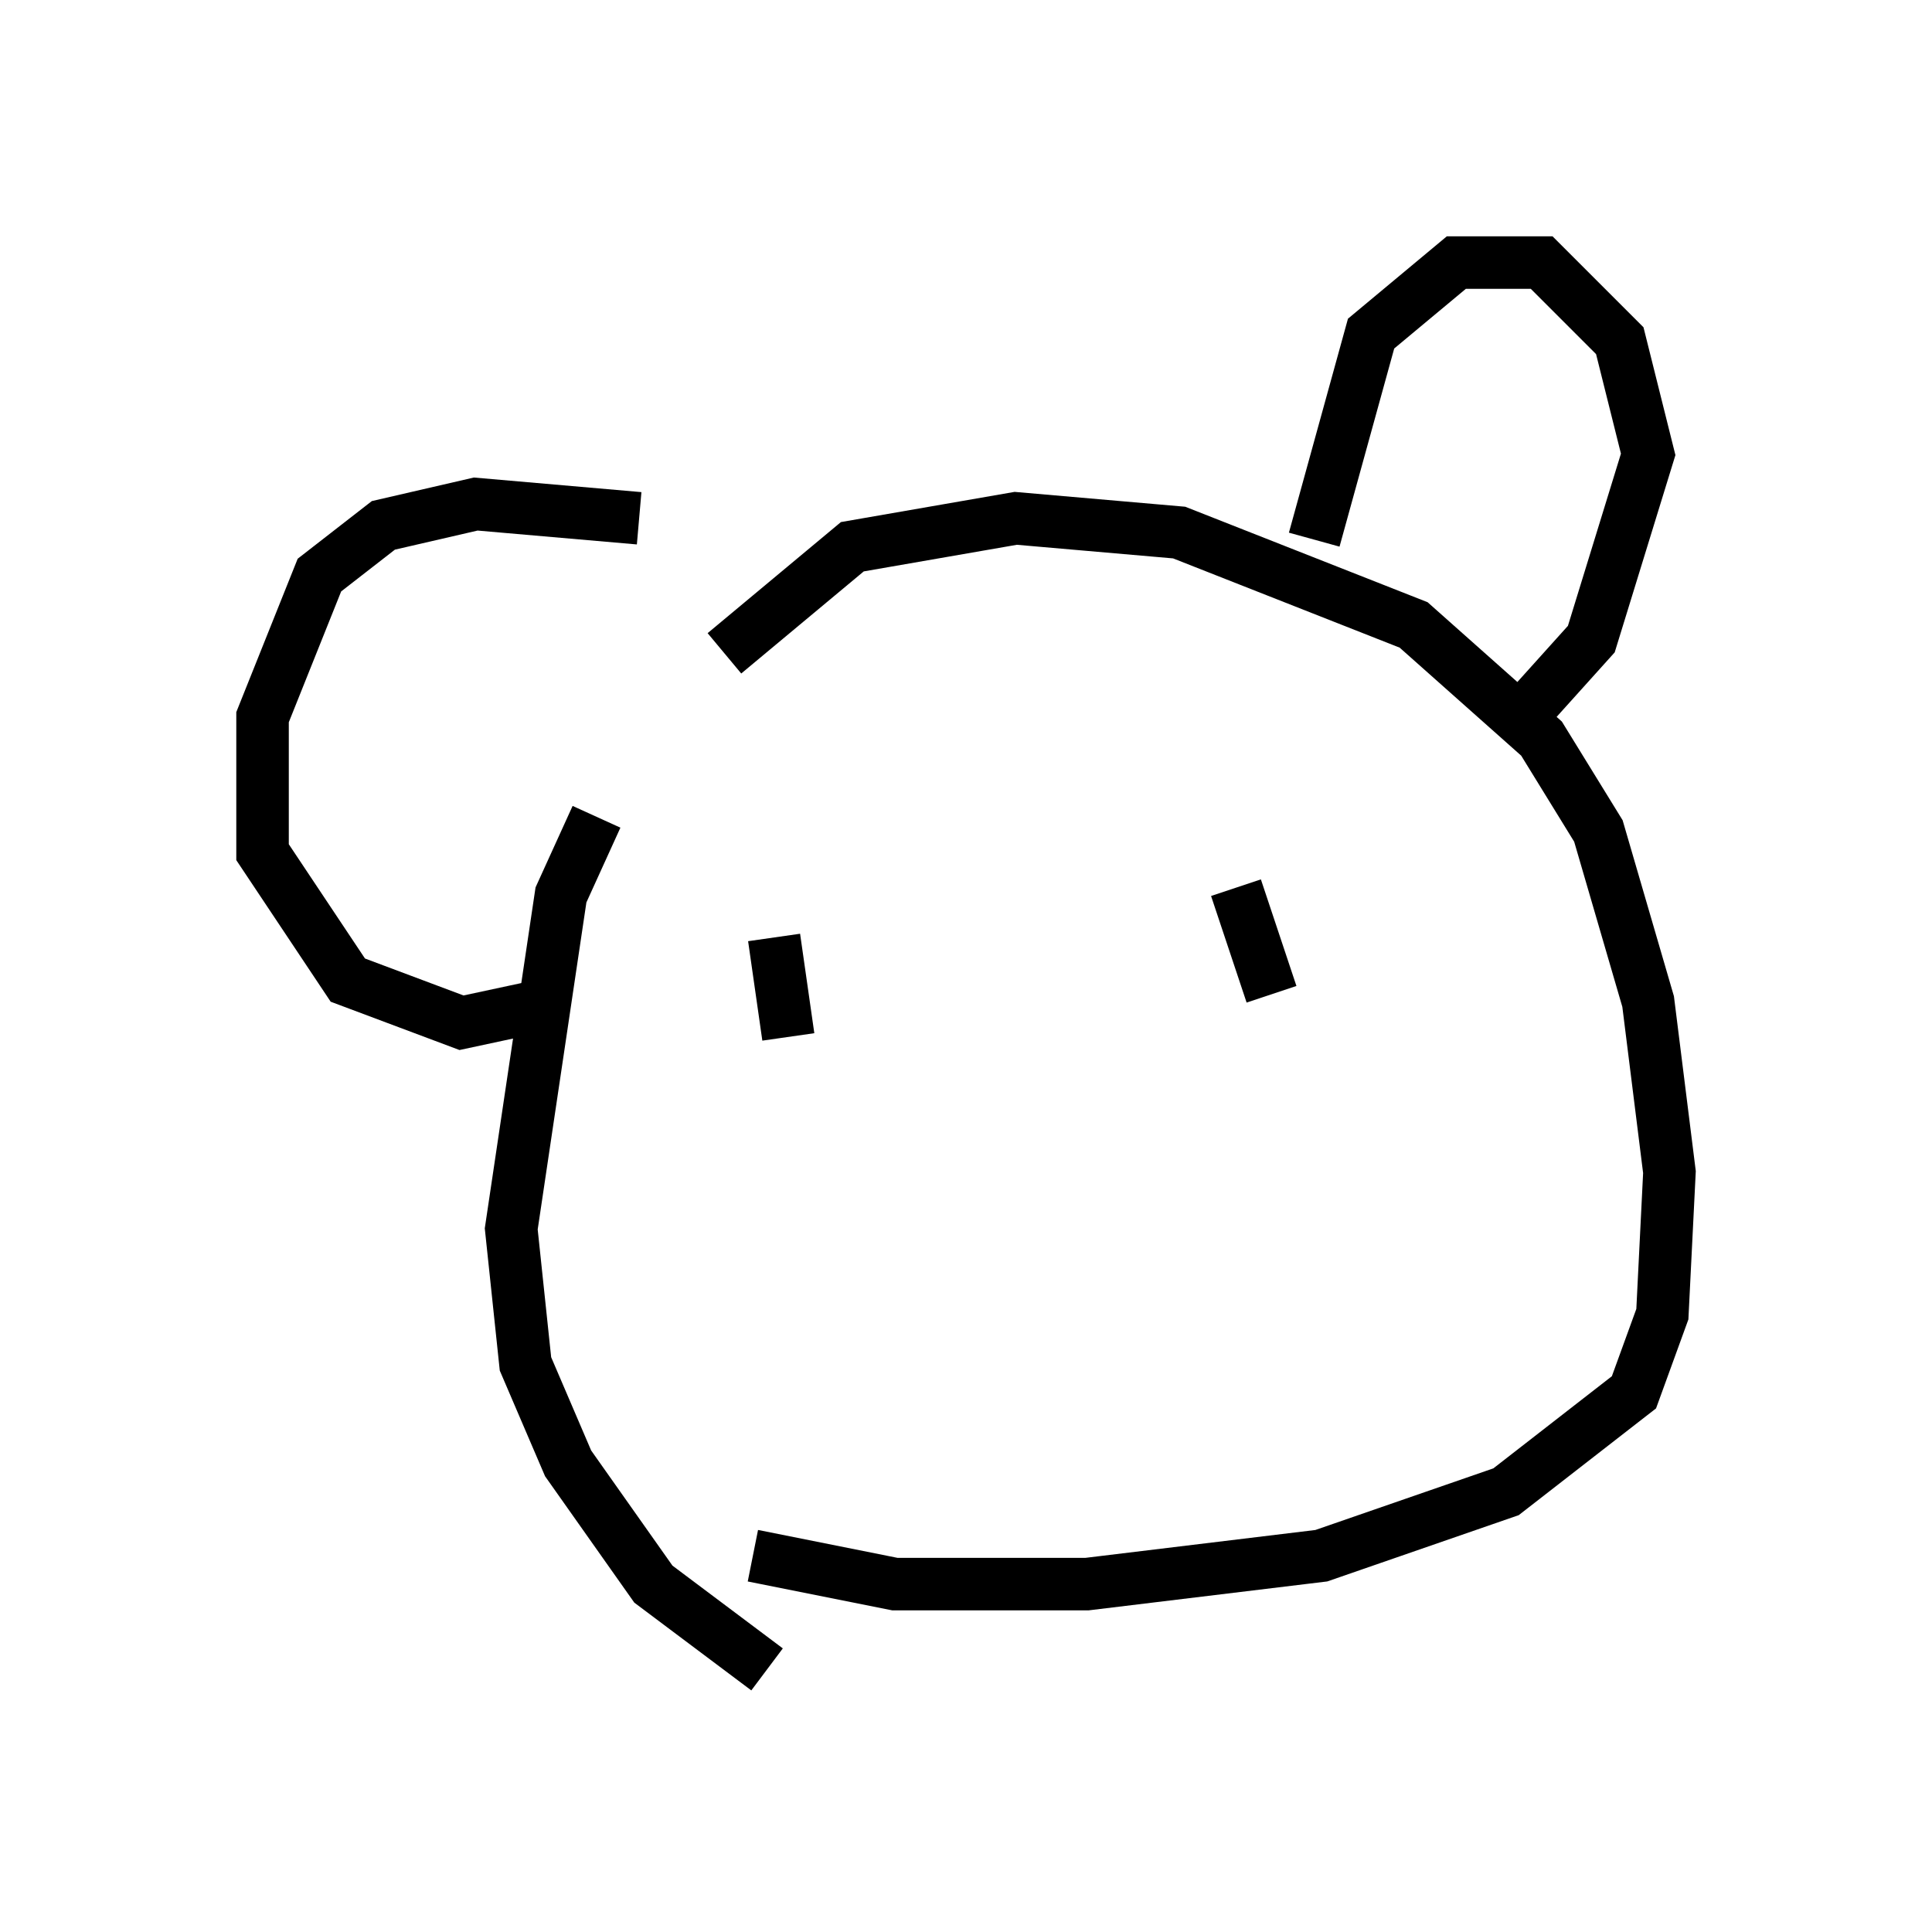 <?xml version="1.0" encoding="utf-8" ?>
<svg baseProfile="full" height="36.793" version="1.1" width="36.793" xmlns="http://www.w3.org/2000/svg" xmlns:ev="http://www.w3.org/2001/xml-events" xmlns:xlink="http://www.w3.org/1999/xlink"><defs /><rect fill="white" height="36.793" width="36.793" x="0" y="0" /><path d="M14.202, 12.307 m-2.842, 3.248 l-0.677, 1.488 -0.947, 6.36 l0.271, 2.571 0.812, 1.894 l1.624, 2.3 2.165, 1.624 m-0.812, -19.35 l2.436, -2.03 3.112, -0.541 l3.112, 0.271 4.465, 1.759 l2.436, 2.165 1.083, 1.759 l0.947, 3.248 0.406, 3.248 l-0.135, 2.706 -0.541, 1.488 l-2.436, 1.894 -3.518, 1.218 l-4.465, 0.541 -3.654, 0.0 l-2.706, -0.541 m10.69, -19.35 l1.083, -3.924 1.624, -1.353 l1.624, 0.0 1.488, 1.488 l0.541, 2.165 -1.083, 3.518 l-1.218, 1.353 m-16.915, -3.654 l-3.112, -0.271 -1.759, 0.406 l-1.218, 0.947 -1.083, 2.706 l0.0, 2.571 1.624, 2.436 l2.165, 0.812 1.894, -0.406 m4.059, -1.218 l0.271, 1.894 m8.525, -2.842 l0.677, 2.03 " fill="none" stroke="black" stroke-width="1" /></svg>